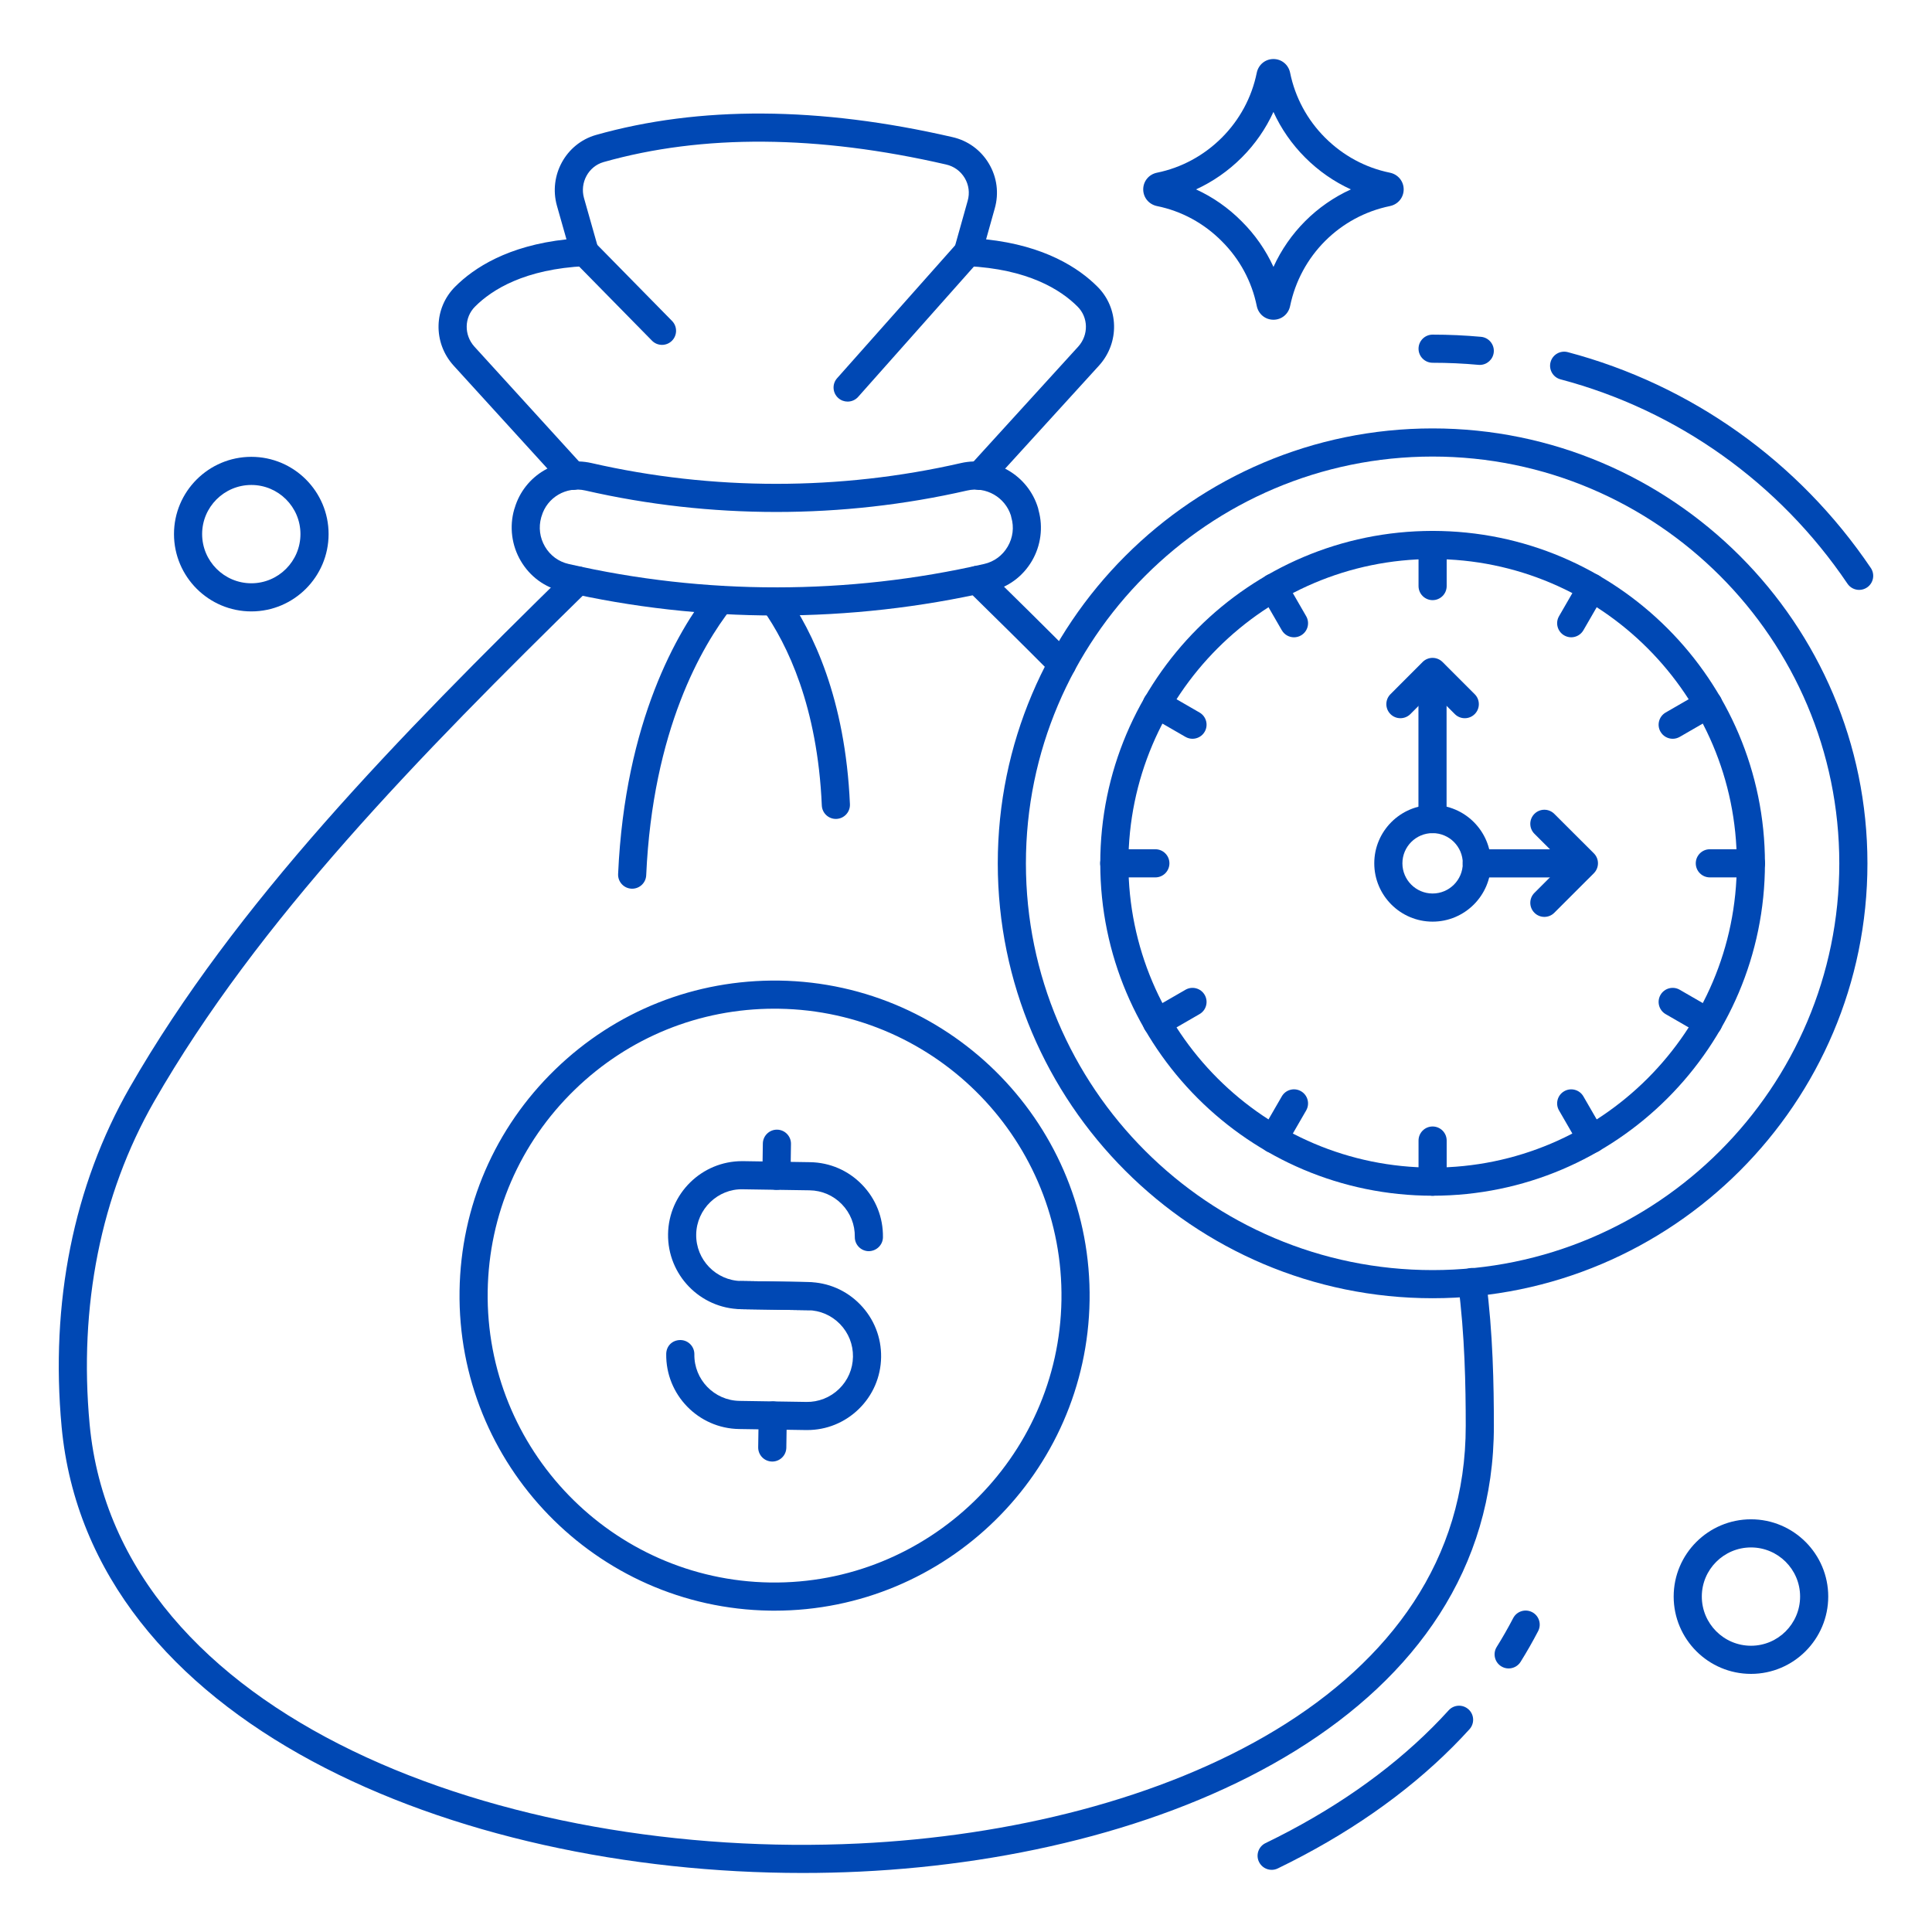 <svg width="103" height="103" viewBox="0 0 103 103" fill="none" xmlns="http://www.w3.org/2000/svg">
<path d="M67.796 99.686C67.517 99.686 67.25 99.53 67.12 99.263C66.939 98.89 67.095 98.442 67.468 98.261C70.987 96.555 73.989 94.471 76.391 92.065C76.68 91.775 76.96 91.481 77.231 91.182C77.51 90.875 77.984 90.852 78.291 91.131C78.598 91.409 78.62 91.883 78.342 92.19C78.055 92.507 77.758 92.818 77.452 93.125C74.932 95.649 71.793 97.832 68.122 99.611C68.017 99.662 67.905 99.686 67.796 99.686Z" fill="#0048B4"/>
<path d="M80.43 88.949C80.294 88.949 80.157 88.913 80.034 88.836C79.682 88.616 79.575 88.153 79.794 87.802C80.105 87.305 80.4 86.788 80.671 86.267C80.862 85.899 81.314 85.757 81.683 85.948C82.05 86.139 82.193 86.592 82.002 86.959C81.713 87.516 81.398 88.066 81.067 88.597C80.925 88.824 80.68 88.949 80.43 88.949Z" fill="#0048B4"/>
<path d="M42.79 99.853C24.194 99.853 4.773 91.853 3.286 76.079C2.67 69.465 3.924 63.209 6.911 57.986C12.546 48.164 21.188 39.339 30.297 30.413C30.593 30.123 31.068 30.128 31.358 30.424C31.648 30.72 31.643 31.195 31.347 31.484C22.316 40.334 13.752 49.076 8.212 58.732C5.38 63.684 4.192 69.635 4.779 75.939C6.262 91.655 27.018 99.183 45.785 98.282C61.907 97.51 78.165 90.324 78.142 76.01C78.142 73.917 78.096 71.168 77.738 68.447C77.684 68.036 77.974 67.659 78.384 67.605C78.796 67.552 79.171 67.84 79.225 68.251C79.595 71.058 79.642 73.872 79.642 76.009C79.667 91.311 62.691 98.974 45.856 99.78C44.839 99.829 43.815 99.853 42.79 99.853Z" fill="#0048B4"/>
<path d="M56.622 36.159C56.429 36.159 56.236 36.085 56.089 35.937C54.622 34.459 53.105 32.962 51.567 31.454C51.271 31.164 51.266 30.69 51.556 30.394C51.846 30.098 52.321 30.093 52.617 30.383C54.159 31.895 55.682 33.398 57.154 34.88C57.446 35.174 57.444 35.649 57.15 35.941C57.004 36.086 56.812 36.159 56.622 36.159Z" fill="#0048B4"/>
<path d="M30.552 26.119C30.348 26.119 30.145 26.036 29.997 25.874L24.177 19.484C23.077 18.263 23.121 16.416 24.274 15.275C25.26 14.289 27.071 13.096 30.2 12.761L29.69 10.963C29.24 9.347 30.17 7.659 31.763 7.198C37.288 5.636 43.681 5.673 50.77 7.308C51.594 7.493 52.288 7.996 52.721 8.724C53.153 9.451 53.264 10.3 53.033 11.114L52.571 12.761C55.702 13.096 57.513 14.289 58.502 15.278C59.653 16.416 59.696 18.263 58.599 19.481L52.776 25.874C52.498 26.181 52.022 26.202 51.717 25.923C51.411 25.644 51.388 25.17 51.667 24.864L57.487 18.474C58.044 17.855 58.027 16.918 57.444 16.342C56.545 15.442 54.798 14.341 51.566 14.188C51.338 14.177 51.127 14.063 50.993 13.877C50.86 13.692 50.818 13.456 50.879 13.236L51.589 10.706C51.708 10.291 51.651 9.86 51.432 9.491C51.211 9.121 50.858 8.865 50.437 8.77C43.593 7.192 37.45 7.148 32.176 8.641C31.373 8.872 30.904 9.733 31.134 10.557L31.893 13.234C31.956 13.454 31.915 13.691 31.781 13.877C31.647 14.062 31.436 14.177 31.207 14.188C27.976 14.341 26.229 15.442 25.332 16.339C24.747 16.918 24.729 17.855 25.289 18.477L31.106 24.864C31.385 25.17 31.363 25.644 31.057 25.923C30.913 26.054 30.732 26.119 30.552 26.119Z" fill="#0048B4"/>
<path d="M35.293 18.386C35.099 18.386 34.905 18.311 34.758 18.161L30.637 13.967C30.347 13.672 30.351 13.197 30.646 12.907C30.942 12.616 31.417 12.62 31.707 12.916L35.828 17.11C36.118 17.405 36.114 17.88 35.819 18.171C35.673 18.314 35.483 18.386 35.293 18.386Z" fill="#0048B4"/>
<path d="M45.189 21.41C45.012 21.41 44.834 21.348 44.691 21.221C44.382 20.946 44.353 20.472 44.629 20.163L51.041 12.944C51.315 12.634 51.789 12.605 52.1 12.881C52.409 13.156 52.438 13.63 52.162 13.94L45.75 21.159C45.602 21.325 45.396 21.41 45.189 21.41Z" fill="#0048B4"/>
<path d="M33.702 47.379C33.691 47.379 33.68 47.379 33.668 47.378C33.255 47.36 32.934 47.009 32.953 46.595C33.319 38.41 36.147 33.635 37.801 31.517C38.056 31.191 38.528 31.132 38.853 31.388C39.18 31.642 39.238 32.114 38.983 32.44C37.44 34.417 34.799 38.894 34.451 46.662C34.433 47.065 34.101 47.379 33.702 47.379Z" fill="#0048B4"/>
<path d="M44.562 43.659C44.162 43.659 43.83 43.344 43.813 42.941C43.585 37.667 41.978 34.353 40.669 32.501C40.431 32.163 40.511 31.695 40.85 31.456C41.187 31.218 41.655 31.297 41.895 31.636C43.319 33.652 45.068 37.238 45.312 42.876C45.329 43.29 45.008 43.64 44.594 43.658C44.584 43.659 44.572 43.659 44.562 43.659Z" fill="#0048B4"/>
<path d="M41.386 32.814C37.545 32.814 33.707 32.386 29.976 31.528C29.042 31.315 28.257 30.74 27.767 29.909C27.278 29.083 27.15 28.082 27.413 27.162C27.418 27.146 27.423 27.13 27.429 27.114C27.432 27.106 27.435 27.097 27.438 27.088C27.953 25.333 29.749 24.279 31.54 24.688C37.981 26.164 44.789 26.163 51.229 24.688C53.013 24.28 54.823 25.34 55.344 27.095C55.355 27.131 55.362 27.167 55.368 27.204C55.62 28.109 55.492 29.09 55.015 29.904C54.526 30.737 53.741 31.314 52.803 31.529C49.068 32.385 45.226 32.814 41.386 32.814ZM28.853 27.585C28.704 28.115 28.776 28.669 29.058 29.147C29.337 29.619 29.782 29.945 30.311 30.066C37.555 31.731 45.216 31.73 52.468 30.066C52.468 30.066 52.468 30.066 52.469 30.066C52.999 29.945 53.444 29.618 53.721 29.145C54.002 28.666 54.071 28.11 53.915 27.58C53.905 27.547 53.898 27.514 53.893 27.48C53.58 26.505 52.565 25.923 51.562 26.151C44.904 27.676 37.864 27.676 31.206 26.15C30.187 25.918 29.164 26.518 28.875 27.517C28.87 27.535 28.864 27.551 28.858 27.568C28.857 27.574 28.855 27.579 28.853 27.585Z" fill="#0048B4"/>
<path d="M41.298 85.869C41.211 85.869 41.125 85.868 41.037 85.867C31.776 85.724 24.358 78.075 24.5 68.814C24.569 64.329 26.381 60.138 29.602 57.014C32.823 53.891 37.054 52.215 41.553 52.278C50.813 52.42 58.231 60.07 58.089 69.33C57.948 78.503 50.441 85.869 41.298 85.869ZM41.288 53.776C37.292 53.776 33.522 55.303 30.646 58.091C27.713 60.936 26.062 64.752 26 68.837C25.871 77.271 32.627 84.237 41.06 84.367C49.459 84.492 56.46 77.74 56.589 69.307C56.719 60.874 49.963 53.907 41.529 53.778C41.449 53.776 41.368 53.776 41.288 53.776Z" fill="#0048B4"/>
<path d="M43.078 69.85C43.074 69.85 43.07 69.85 43.066 69.85L39.5 69.795C37.325 69.761 35.583 67.964 35.616 65.789C35.649 63.634 37.413 61.904 39.56 61.904C39.581 61.904 39.601 61.904 39.622 61.904L43.188 61.959C44.241 61.975 45.226 62.401 45.959 63.158C46.693 63.914 47.088 64.911 47.072 65.965C47.065 66.379 46.721 66.702 46.31 66.704C45.896 66.697 45.565 66.356 45.572 65.942C45.582 65.289 45.337 64.671 44.882 64.202C44.428 63.733 43.817 63.469 43.164 63.459L39.598 63.404C38.268 63.37 37.136 64.463 37.116 65.812C37.095 67.16 38.175 68.274 39.523 68.295L43.089 68.35C43.503 68.356 43.834 68.697 43.828 69.111C43.821 69.521 43.487 69.85 43.078 69.85Z" fill="#0048B4"/>
<path d="M43.031 76.24C43.01 76.24 42.989 76.24 42.968 76.24L39.403 76.185C37.228 76.152 35.485 74.355 35.518 72.18C35.524 71.766 35.831 71.44 36.279 71.441C36.694 71.447 37.024 71.788 37.018 72.203C36.998 73.551 38.078 74.665 39.426 74.685L42.992 74.74C43.63 74.753 44.263 74.505 44.731 74.05C45.201 73.596 45.464 72.986 45.474 72.332C45.484 71.679 45.239 71.061 44.785 70.592C44.33 70.123 43.72 69.859 43.066 69.85L39.501 69.795C39.086 69.788 38.756 69.447 38.762 69.033C38.769 68.62 39.131 68.303 39.524 68.295L43.09 68.35C44.144 68.366 45.128 68.791 45.861 69.548C46.595 70.305 46.99 71.302 46.974 72.356C46.958 73.409 46.533 74.393 45.776 75.127C45.034 75.846 44.062 76.24 43.031 76.24Z" fill="#0048B4"/>
<path d="M41.394 63.432C41.39 63.432 41.386 63.432 41.382 63.432C40.968 63.425 40.637 63.085 40.644 62.67L40.669 60.964C40.676 60.554 41.01 60.225 41.419 60.225H41.431C41.845 60.232 42.176 60.573 42.169 60.987L42.144 62.693C42.137 63.103 41.803 63.432 41.394 63.432Z" fill="#0048B4"/>
<path d="M41.171 77.919C41.167 77.919 41.163 77.919 41.159 77.919C40.745 77.912 40.415 77.572 40.421 77.158L40.447 75.451C40.454 75.037 40.784 74.732 41.209 74.713C41.623 74.719 41.954 75.06 41.947 75.474L41.921 77.18C41.915 77.591 41.58 77.919 41.171 77.919Z" fill="#0048B4"/>
<path d="M99.116 31.449C98.876 31.449 98.639 31.333 98.494 31.119C94.861 25.742 89.427 21.873 83.197 20.224C82.797 20.118 82.558 19.707 82.664 19.307C82.77 18.906 83.18 18.669 83.581 18.773C90.162 20.516 95.9 24.602 99.737 30.279C99.969 30.622 99.879 31.088 99.536 31.32C99.407 31.407 99.261 31.449 99.116 31.449Z" fill="#0048B4"/>
<path d="M78.891 19.454C78.868 19.454 78.845 19.453 78.822 19.451C78.014 19.377 77.191 19.34 76.376 19.34C75.962 19.34 75.626 19.004 75.626 18.59C75.626 18.176 75.962 17.84 76.376 17.84C77.236 17.84 78.105 17.879 78.957 17.957C79.37 17.995 79.674 18.36 79.637 18.772C79.601 19.162 79.274 19.454 78.891 19.454Z" fill="#0048B4"/>
<path d="M76.376 69.212C63.594 69.212 53.194 58.813 53.194 46.03C53.194 33.243 63.594 22.84 76.376 22.84C89.158 22.84 99.558 33.243 99.558 46.03C99.558 58.813 89.158 69.212 76.376 69.212ZM76.376 24.34C64.421 24.34 54.694 34.07 54.694 46.03C54.694 57.986 64.421 67.712 76.376 67.712C88.331 67.712 98.058 57.986 98.058 46.03C98.058 34.07 88.331 24.34 76.376 24.34Z" fill="#0048B4"/>
<path d="M76.376 63.747C66.606 63.747 58.658 55.799 58.658 46.029C58.658 36.256 66.606 28.304 76.376 28.304C86.146 28.304 94.094 36.256 94.094 46.029C94.094 55.799 86.146 63.747 76.376 63.747ZM76.376 29.804C67.434 29.804 60.158 37.083 60.158 46.029C60.158 54.972 67.434 62.247 76.376 62.247C85.319 62.247 92.594 54.972 92.594 46.029C92.594 37.083 85.319 29.804 76.376 29.804Z" fill="#0048B4"/>
<path d="M76.376 31.995C75.962 31.995 75.626 31.66 75.626 31.245V29.054C75.626 28.64 75.962 28.304 76.376 28.304C76.79 28.304 77.126 28.64 77.126 29.054V31.245C77.126 31.66 76.79 31.995 76.376 31.995Z" fill="#0048B4"/>
<path d="M68.986 33.976C68.727 33.976 68.475 33.841 68.337 33.601L67.241 31.703C67.034 31.344 67.157 30.885 67.516 30.678C67.874 30.471 68.333 30.594 68.54 30.953L69.635 32.851C69.842 33.21 69.72 33.668 69.361 33.875C69.243 33.944 69.114 33.976 68.986 33.976Z" fill="#0048B4"/>
<path d="M63.575 39.386C63.447 39.386 63.318 39.353 63.2 39.285L61.303 38.19C60.944 37.983 60.821 37.524 61.028 37.165C61.235 36.806 61.695 36.683 62.053 36.891L63.95 37.986C64.309 38.193 64.432 38.652 64.225 39.011C64.086 39.251 63.834 39.386 63.575 39.386Z" fill="#0048B4"/>
<path d="M61.595 46.776H59.404C58.99 46.776 58.654 46.44 58.654 46.026C58.654 45.611 58.99 45.276 59.404 45.276H61.595C62.009 45.276 62.345 45.611 62.345 46.026C62.345 46.44 62.009 46.776 61.595 46.776Z" fill="#0048B4"/>
<path d="M61.678 55.262C61.419 55.262 61.167 55.127 61.028 54.886C60.821 54.528 60.944 54.069 61.303 53.862L63.2 52.767C63.559 52.559 64.018 52.682 64.225 53.041C64.432 53.4 64.309 53.858 63.95 54.065L62.053 55.161C61.935 55.229 61.806 55.262 61.678 55.262Z" fill="#0048B4"/>
<path d="M67.889 61.474C67.762 61.474 67.633 61.441 67.515 61.373C67.156 61.166 67.033 60.707 67.24 60.349L68.336 58.451C68.543 58.091 69.002 57.969 69.36 58.176C69.719 58.383 69.842 58.842 69.635 59.201L68.539 61.099C68.4 61.339 68.148 61.474 67.889 61.474Z" fill="#0048B4"/>
<path d="M76.376 63.747C75.962 63.747 75.626 63.411 75.626 62.997V60.806C75.626 60.392 75.962 60.056 76.376 60.056C76.79 60.056 77.126 60.392 77.126 60.806V62.997C77.126 63.411 76.79 63.747 76.376 63.747Z" fill="#0048B4"/>
<path d="M84.862 61.474C84.603 61.474 84.351 61.339 84.212 61.099L83.116 59.201C82.909 58.842 83.032 58.384 83.391 58.177C83.749 57.97 84.208 58.092 84.415 58.451L85.511 60.349C85.718 60.707 85.595 61.166 85.236 61.373C85.118 61.441 84.989 61.474 84.862 61.474Z" fill="#0048B4"/>
<path d="M91.073 55.262C90.945 55.262 90.817 55.229 90.698 55.161L88.801 54.066C88.442 53.859 88.319 53.4 88.526 53.041C88.733 52.682 89.192 52.559 89.551 52.767L91.448 53.862C91.807 54.069 91.93 54.528 91.723 54.887C91.584 55.127 91.332 55.262 91.073 55.262Z" fill="#0048B4"/>
<path d="M93.348 46.776H91.156C90.742 46.776 90.406 46.44 90.406 46.026C90.406 45.612 90.742 45.276 91.156 45.276H93.348C93.762 45.276 94.098 45.612 94.098 46.026C94.098 46.44 93.762 46.776 93.348 46.776Z" fill="#0048B4"/>
<path d="M89.176 39.386C88.918 39.386 88.665 39.251 88.526 39.011C88.319 38.652 88.442 38.193 88.801 37.986L90.698 36.891C91.057 36.683 91.516 36.806 91.723 37.165C91.93 37.524 91.807 37.983 91.448 38.19L89.551 39.285C89.433 39.353 89.304 39.386 89.176 39.386Z" fill="#0048B4"/>
<path d="M83.765 33.976C83.638 33.976 83.509 33.943 83.391 33.875C83.032 33.668 82.909 33.209 83.116 32.851L84.212 30.953C84.418 30.594 84.879 30.471 85.236 30.678C85.595 30.886 85.718 31.344 85.511 31.703L84.415 33.601C84.276 33.841 84.024 33.976 83.765 33.976Z" fill="#0048B4"/>
<path d="M84.311 46.779H78.731C78.317 46.779 77.981 46.443 77.981 46.029C77.981 45.614 78.317 45.279 78.731 45.279H84.311C84.726 45.279 85.061 45.614 85.061 46.029C85.061 46.443 84.726 46.779 84.311 46.779Z" fill="#0048B4"/>
<path d="M76.371 44.419C75.957 44.419 75.621 44.083 75.621 43.669V35.879C75.621 35.465 75.957 35.129 76.371 35.129C76.785 35.129 77.121 35.465 77.121 35.879V43.669C77.121 44.083 76.785 44.419 76.371 44.419Z" fill="#0048B4"/>
<path d="M76.376 49.135C74.661 49.135 73.266 47.74 73.266 46.025C73.266 44.311 74.661 42.916 76.376 42.916C78.09 42.916 79.485 44.311 79.485 46.025C79.485 47.74 78.09 49.135 76.376 49.135ZM76.376 44.416C75.488 44.416 74.766 45.138 74.766 46.025C74.766 46.913 75.488 47.635 76.376 47.635C77.263 47.635 77.985 46.913 77.985 46.025C77.985 45.138 77.263 44.416 76.376 44.416Z" fill="#0048B4"/>
<path d="M82.334 48.882C82.142 48.882 81.95 48.809 81.804 48.662C81.511 48.369 81.511 47.894 81.804 47.602L83.381 46.024L81.804 44.451C81.511 44.158 81.511 43.683 81.803 43.39C82.095 43.097 82.57 43.096 82.864 43.389L84.972 45.493C85.113 45.633 85.192 45.824 85.192 46.023C85.192 46.222 85.113 46.413 84.973 46.554L82.864 48.662C82.718 48.809 82.526 48.882 82.334 48.882Z" fill="#0048B4"/>
<path d="M78.091 38.29C77.899 38.29 77.707 38.217 77.561 38.07L76.374 36.884L75.191 38.07C74.898 38.362 74.423 38.363 74.13 38.071C73.837 37.778 73.836 37.303 74.129 37.01L75.843 35.293C75.983 35.152 76.174 35.073 76.373 35.073C76.572 35.073 76.763 35.152 76.904 35.292L78.621 37.01C78.914 37.302 78.914 37.778 78.621 38.07C78.475 38.217 78.283 38.29 78.091 38.29Z" fill="#0048B4"/>
<path d="M13.4 32.596C11.126 32.596 9.276 30.746 9.276 28.472C9.276 26.201 11.126 24.355 13.4 24.355C15.67 24.355 17.518 26.201 17.518 28.472C17.518 30.746 15.67 32.596 13.4 32.596ZM13.4 25.855C11.953 25.855 10.776 27.029 10.776 28.472C10.776 29.919 11.953 31.096 13.4 31.096C14.843 31.096 16.018 29.919 16.018 28.472C16.018 27.029 14.843 25.855 13.4 25.855Z" fill="#0048B4"/>
<path d="M93.351 89.239C91.077 89.239 89.228 87.389 89.228 85.115C89.228 82.845 91.077 80.998 93.351 80.998C95.621 80.998 97.468 82.845 97.468 85.115C97.468 87.389 95.621 89.239 93.351 89.239ZM93.351 82.498C91.904 82.498 90.728 83.672 90.728 85.115C90.728 86.562 91.904 87.739 93.351 87.739C94.794 87.739 95.968 86.562 95.968 85.115C95.968 83.672 94.794 82.498 93.351 82.498Z" fill="#0048B4"/>
<path d="M67.891 17.046C67.457 17.046 67.091 16.746 67.002 16.316C66.735 15.001 66.089 13.806 65.134 12.857C64.18 11.897 62.988 11.251 61.682 10.986C61.248 10.895 60.948 10.53 60.948 10.096C60.949 9.662 61.248 9.297 61.678 9.208C62.985 8.943 64.181 8.296 65.14 7.338C66.091 6.386 66.735 5.19 67.001 3.88C67.091 3.447 67.457 3.147 67.891 3.147C68.325 3.147 68.69 3.447 68.779 3.877C69.046 5.19 69.69 6.386 70.642 7.338C71.6 8.296 72.796 8.943 74.1 9.207C74.533 9.297 74.833 9.662 74.834 10.096C74.834 10.53 74.534 10.896 74.104 10.985C74.103 10.986 74.103 10.986 74.102 10.986C71.422 11.537 69.333 13.63 68.779 16.315C68.69 16.746 68.325 17.046 67.891 17.046ZM63.764 10.097C64.661 10.507 65.484 11.081 66.194 11.797C66.908 12.505 67.48 13.328 67.892 14.229C68.725 12.399 70.192 10.931 72.019 10.097C71.121 9.687 70.296 9.114 69.582 8.399C68.871 7.688 68.3 6.865 67.891 5.967C67.481 6.865 66.911 7.688 66.2 8.399C65.485 9.113 64.661 9.686 63.764 10.097Z" fill="#0048B4"/>
</svg>
